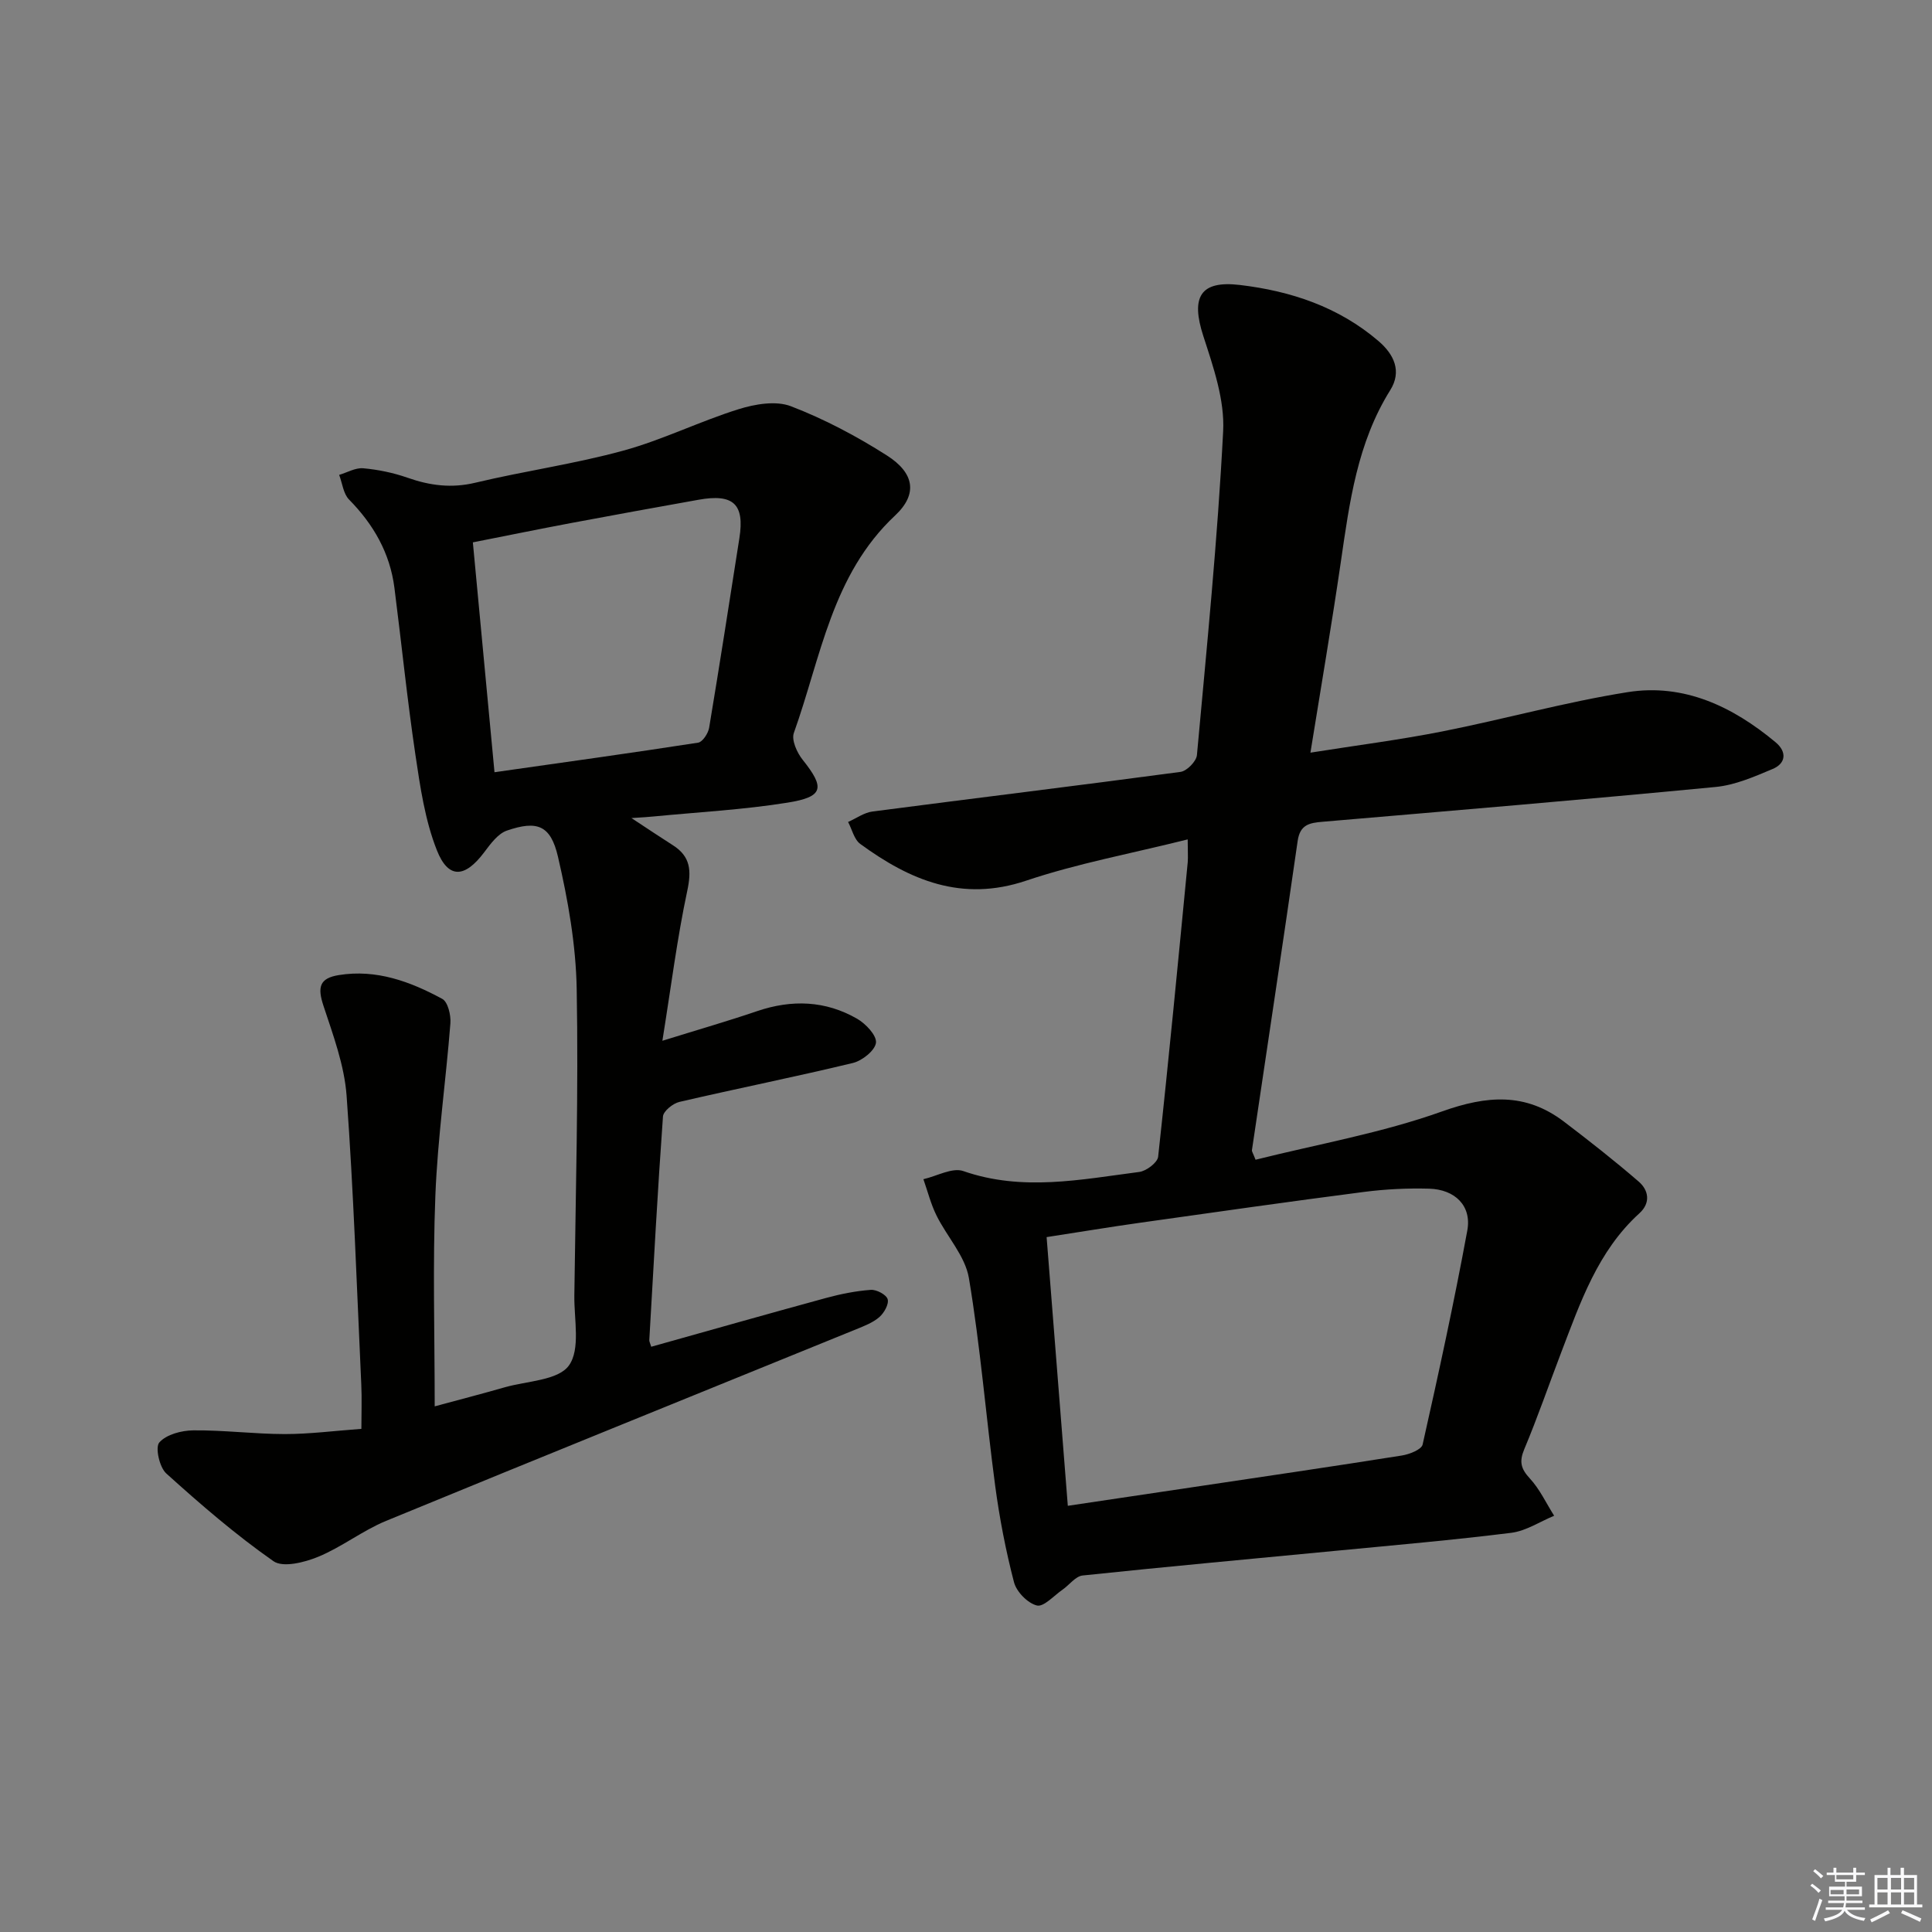 <svg enable-background="new 0 0 400 400" viewBox="0 0 400 400" xmlns="http://www.w3.org/2000/svg"><rect x="0" y="0" width="400" height="400" fill="#808080" stroke="none"/><path d="m245.9 173.79c-11.67 2.92-22.81 4.97-33.44 8.54-13.32 4.49-24.06-.09-34.35-7.6-1.27-.93-1.7-3-2.52-4.55 1.69-.75 3.32-1.95 5.08-2.17 21.24-2.77 42.51-5.35 63.75-8.2 1.31-.18 3.27-2.18 3.39-3.47 2.04-22.33 4.28-44.66 5.43-67.05.34-6.5-2.04-13.34-4.11-19.73-2.61-8.04-.67-11.54 7.57-10.56 10.55 1.25 20.45 4.54 28.71 11.62 3.24 2.78 4.85 6.27 2.43 10.15-6.84 10.93-8.44 23.25-10.24 35.6-1.89 12.95-4.1 25.85-6.29 39.46 9.44-1.5 18.42-2.64 27.28-4.39 12.84-2.54 25.5-6.09 38.41-8.14 11.66-1.85 21.77 3 30.63 10.39 2.33 1.95 2.18 4.35-.65 5.53-3.78 1.59-7.74 3.32-11.74 3.71-27.13 2.61-54.29 4.89-81.44 7.21-2.7.23-4.64.59-5.13 3.95-3.07 21.36-6.31 42.69-9.47 64.04-.04.27.21.59.75 1.98 12.81-3.21 26.1-5.53 38.61-10 9.33-3.33 17.31-3.92 25.25 2.12 5.26 4 10.47 8.09 15.47 12.41 2.06 1.78 2.51 4.4.15 6.55-8.62 7.82-12.23 18.44-16.21 28.85-2.55 6.67-4.88 13.43-7.64 20.01-1.07 2.56-.71 4.03 1.15 6.04 2.06 2.22 3.39 5.13 5.04 7.73-2.95 1.22-5.81 3.14-8.86 3.53-12.03 1.5-24.11 2.55-36.18 3.71-17.53 1.69-35.07 3.28-52.59 5.13-1.47.16-2.75 1.96-4.16 2.94-1.77 1.22-3.89 3.62-5.3 3.27-1.91-.47-4.22-2.83-4.74-4.81-1.71-6.56-3-13.26-3.9-19.98-1.91-14.32-3.05-28.76-5.44-43-.77-4.58-4.57-8.6-6.73-13-1.16-2.36-1.81-4.97-2.69-7.47 2.78-.63 5.99-2.48 8.27-1.68 12.21 4.25 24.31 1.75 36.42.18 1.47-.19 3.77-1.93 3.91-3.15 2.22-20.32 4.16-40.66 6.13-61.01.08-1.14-.01-2.3-.01-4.69zm-24.82 137.97c9.14-1.36 17.49-2.6 25.84-3.85 14.44-2.16 28.89-4.27 43.31-6.56 1.57-.25 4.08-1.23 4.31-2.28 3.31-14.72 6.52-29.47 9.25-44.31.94-5.09-2.53-8.51-7.93-8.66-4.47-.12-8.99.1-13.43.67-15.47 2-30.91 4.2-46.35 6.38-6.33.89-12.63 1.94-19.39 2.98 1.48 18.76 2.92 36.93 4.39 55.63z" fill="#010100"/><path d="m130.73 169.37c3.63 2.39 6.09 4.04 8.59 5.63 3.67 2.34 3.86 5.26 2.97 9.44-2.1 9.84-3.35 19.86-5.15 31.04 7.5-2.33 13.61-4.09 19.63-6.14 7.16-2.43 14.12-2.19 20.67 1.57 1.79 1.03 4.09 3.45 3.92 4.98-.19 1.6-2.86 3.73-4.79 4.19-11.92 2.88-23.96 5.28-35.91 8.06-1.34.31-3.32 1.91-3.4 3.02-1.11 15.42-1.94 30.85-2.83 46.28-.02.31.17.63.4 1.39 12.07-3.38 24.13-6.81 36.23-10.11 3.02-.82 6.14-1.44 9.24-1.67 1.18-.08 3.21 1 3.48 1.94.29 1.02-.73 2.83-1.71 3.69-1.32 1.15-3.11 1.84-4.78 2.52-32.45 13.22-64.95 26.34-97.35 39.68-4.88 2.01-9.17 5.42-14.05 7.43-2.83 1.17-7.3 2.3-9.27.92-7.82-5.47-15.1-11.76-22.2-18.17-1.41-1.28-2.33-5.42-1.43-6.42 1.47-1.66 4.6-2.48 7.05-2.5 6.3-.06 12.62.76 18.92.77 5.12 0 10.24-.67 15.86-1.08 0-3.31.12-6.26-.02-9.19-.92-19.93-1.59-39.88-3.04-59.77-.46-6.3-2.78-12.54-4.79-18.63-1.26-3.82-.87-5.71 3.18-6.36 7.76-1.26 14.8 1.34 21.42 4.93 1.16.63 1.81 3.37 1.68 5.05-.93 11.89-2.64 23.74-3.11 35.64-.57 14.29-.14 28.6-.14 43.67 4.8-1.3 9.67-2.56 14.52-3.95 4.6-1.31 11.03-1.41 13.26-4.5 2.43-3.36 1.07-9.54 1.13-14.49.27-21.14.87-42.29.49-63.43-.16-9.18-1.8-18.46-3.88-27.43-1.52-6.54-4.31-7.55-10.56-5.41-1.88.64-3.42 2.78-4.73 4.52-3.98 5.29-7.41 5.57-9.79-.47-2.45-6.2-3.44-13.06-4.43-19.72-1.71-11.49-2.87-23.06-4.35-34.59-.92-7.19-4.32-13.12-9.39-18.27-1.19-1.21-1.39-3.38-2.05-5.11 1.66-.49 3.37-1.51 4.98-1.37 3.1.28 6.24.93 9.18 1.96 4.64 1.63 9.11 2.21 14.04 1.03 10.16-2.43 20.56-3.88 30.62-6.64 8.12-2.22 15.79-6.05 23.84-8.57 3.41-1.07 7.76-1.82 10.88-.62 6.92 2.66 13.61 6.2 19.88 10.2 5.64 3.6 6.44 7.96 1.69 12.41-13.13 12.29-15.37 29.4-20.97 45.02-.53 1.48.65 4.1 1.82 5.56 4.65 5.82 4.37 7.68-3.13 8.88-9.15 1.47-18.46 1.96-27.71 2.86-1.09.12-2.2.17-4.61.33zm-28.35-9.49c14.36-2.04 28.27-3.97 42.16-6.12.92-.14 2.09-1.93 2.28-3.09 2.18-13.06 4.21-26.16 6.26-39.24 1.11-7.06-1.22-9.26-8.46-7.96-8.8 1.57-17.6 3.17-26.39 4.82-6.75 1.27-13.47 2.65-20.33 4 1.53 16.25 2.99 31.72 4.48 47.59z" fill="#010100"/><g fill="#fafafb"><path d="m374.8 390.4.4-.4c.7.5 1.3 1 1.8 1.4l-.5.5c-.5-.6-1.1-1.1-1.7-1.5zm1 7.3-.6-.3c.5-1.4 1.1-2.8 1.5-4.3.2.1.4.2.6.3-.5 1.3-1 2.8-1.5 4.3zm-.4-10.3.4-.4c.4.3 1 .8 1.7 1.4l-.5.5c-.4-.5-1-1-1.6-1.5zm2.5.3h1.7v-1h.6v1h3.5v-1h.6v1h1.8v.5h-1.8v1.4h-2v1h3.2v2h-3.2v.9h3.3v.5h-3.4c0 .3-.1.6-.1.9h4v.5h-3.7c.7.9 1.9 1.5 3.8 1.7-.1.2-.2.4-.3.6-2.1-.4-3.5-1.1-4-2.1-.4 1-1.8 1.7-4 2.2-.1-.2-.2-.4-.3-.6 2.1-.4 3.4-1 3.8-1.8h-3.4v-.5h3.6c.1-.3.1-.6.2-.9h-3.3v-.5h3.4c0-.3 0-.6 0-.9h-3.2v-2h3.3v-1h-2.1v-1.4h-1.7v-.5zm1.1 3.5v1h2.7c0-.3 0-.4 0-.4 0-.1 0-.2 0-.2 0-.1 0-.2 0-.3h-2.7zm1.2-3v.9h3.5v-.9zm4.7 3h-2.6v.6.4h2.6z"/><path d="m393.6 386.7h.6v1.5h2.7v6.1h1.1v.6h-11v-.6h1.1v-6.1h2.7v-1.5h.6v1.5h2.1v-1.5zm-2.7 8.8.4.6c-1.2.6-2.5 1.3-3.8 1.9-.1-.2-.2-.4-.3-.6 1.2-.6 2.5-1.2 3.7-1.9zm-2.2-6.7v2.4h2.1v-2.4zm0 3v2.5h2.1v-2.5zm2.8-3v2.4h2.1v-2.4zm0 3v2.5h2.1v-2.5zm6 6.1c-1.4-.7-2.7-1.3-3.9-1.8l.3-.6c1.5.6 2.7 1.2 3.9 1.7zm-1.2-9.1h-2.1v2.4h2.1zm-2.1 3v2.5h2.1v-2.5z"/></g></svg>